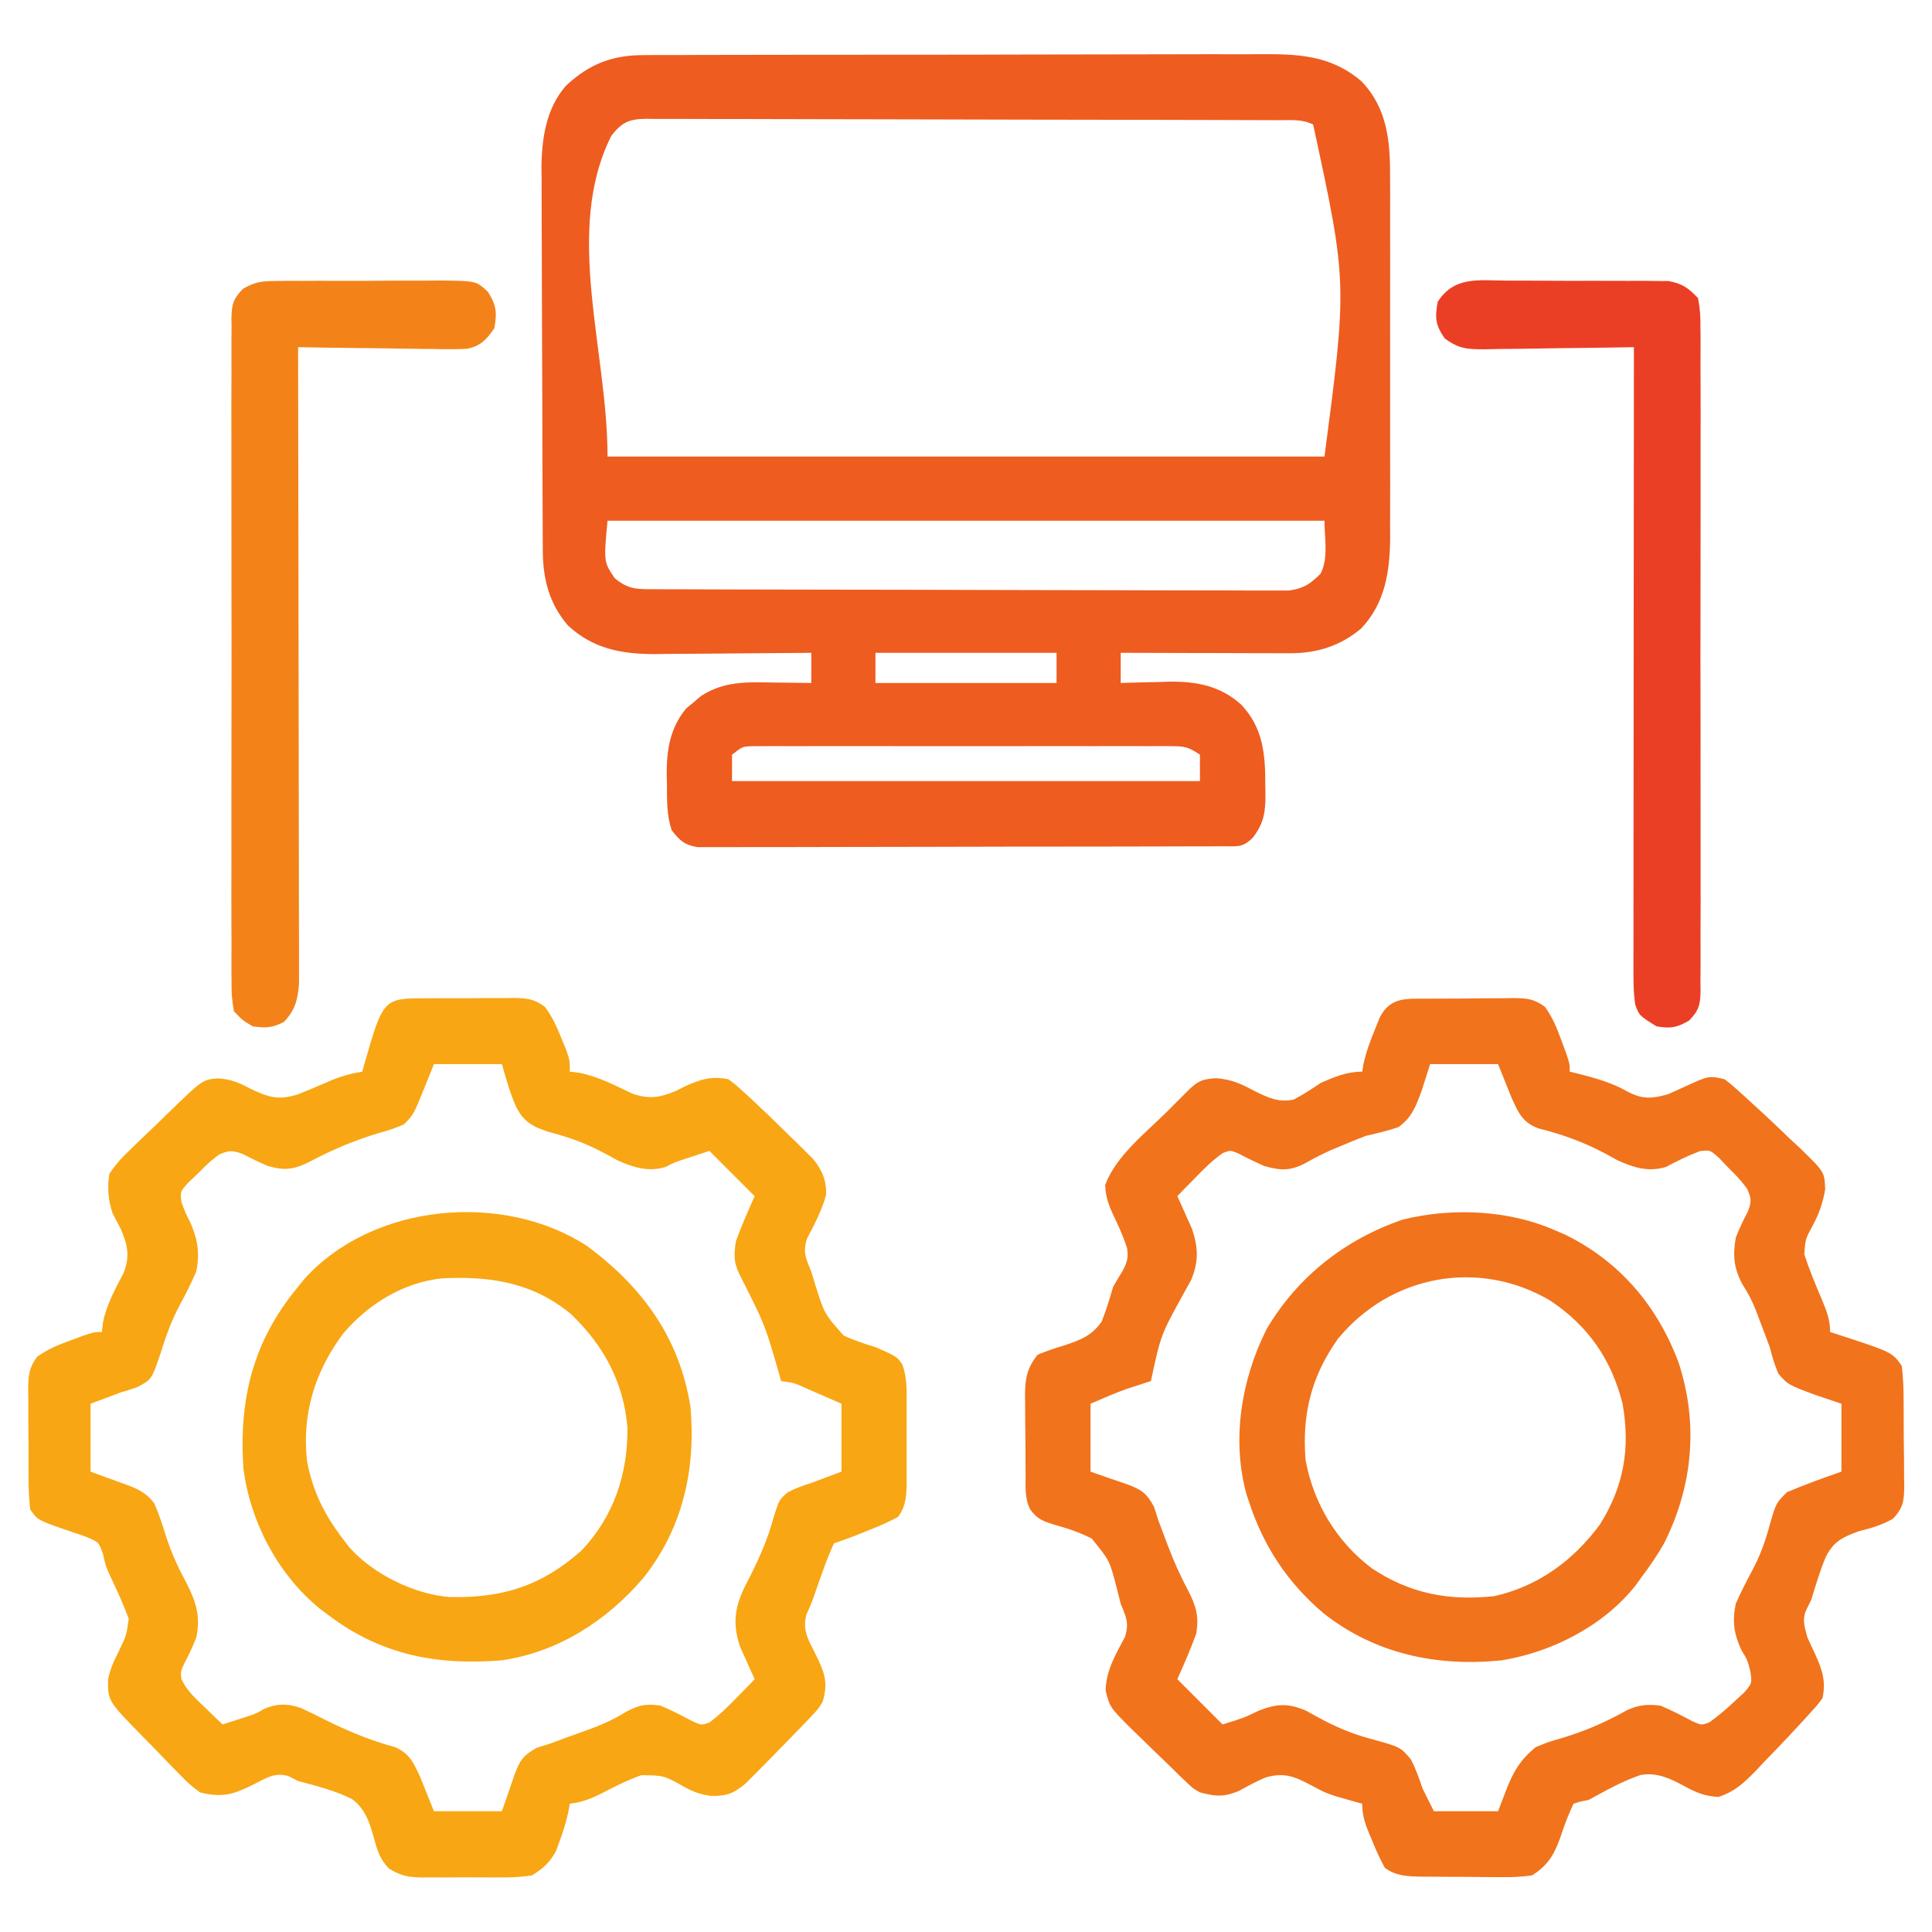 <?xml version="1.0" encoding="UTF-8"?>
<svg version="1.1" xmlns="http://www.w3.org/2000/svg" width="512" height="512">
<path d="M0 0 C0.758 -0.006 1.517 -0.012 2.298 -0.018 C4.824 -0.035 7.349 -0.03 9.874 -0.026 C11.692 -0.033 13.509 -0.041 15.326 -0.051 C20.252 -0.073 25.178 -0.076 30.103 -0.074 C34.221 -0.074 38.339 -0.083 42.456 -0.091 C52.174 -0.11 61.893 -0.113 71.611 -0.107 C81.623 -0.1 91.634 -0.123 101.646 -0.16 C110.253 -0.191 118.86 -0.202 127.468 -0.198 C132.604 -0.196 137.739 -0.201 142.874 -0.226 C147.707 -0.248 152.538 -0.246 157.371 -0.226 C159.139 -0.223 160.907 -0.228 162.675 -0.242 C172.972 -0.32 181.784 -0.083 189.978 6.952 C196.962 14.233 197.609 23.17 197.552 32.814 C197.56 34.474 197.56 34.474 197.568 36.168 C197.581 39.805 197.573 43.441 197.563 47.078 C197.565 49.62 197.568 52.161 197.571 54.703 C197.576 60.021 197.57 65.339 197.555 70.657 C197.539 76.783 197.544 82.908 197.561 89.033 C197.576 94.954 197.574 100.874 197.566 106.795 C197.564 109.302 197.566 111.808 197.573 114.315 C197.581 117.825 197.569 121.335 197.552 124.845 C197.558 125.871 197.565 126.896 197.571 127.952 C197.493 136.857 196.225 145.249 189.91 151.926 C184.417 156.547 178.216 158.526 171.12 158.508 C170.12 158.508 169.119 158.508 168.088 158.508 C167.015 158.503 165.942 158.497 164.836 158.492 C163.18 158.49 163.18 158.49 161.49 158.488 C157.965 158.482 154.44 158.47 150.914 158.457 C148.524 158.452 146.133 158.447 143.742 158.443 C137.883 158.432 132.024 158.415 126.164 158.394 C126.164 161.034 126.164 163.674 126.164 166.394 C126.753 166.373 127.342 166.353 127.949 166.331 C130.666 166.247 133.384 166.195 136.102 166.144 C137.491 166.094 137.491 166.094 138.908 166.043 C146.165 165.941 152.502 167.106 158.049 172.087 C163.919 178.21 164.51 185.387 164.477 193.519 C164.493 194.304 164.509 195.089 164.526 195.898 C164.53 200.581 164.135 203.564 161.164 207.394 C158.469 210.089 157.103 209.65 153.332 209.662 C151.469 209.675 151.469 209.675 149.568 209.688 C148.183 209.687 146.799 209.686 145.415 209.685 C143.963 209.691 142.511 209.698 141.059 209.705 C137.109 209.723 133.158 209.728 129.208 209.729 C125.912 209.731 122.617 209.738 119.322 209.745 C111.548 209.762 103.774 209.766 96.001 209.765 C87.976 209.764 79.953 209.785 71.928 209.817 C65.044 209.843 58.16 209.853 51.276 209.852 C47.162 209.852 43.049 209.857 38.935 209.878 C35.066 209.898 31.197 209.898 27.327 209.883 C25.907 209.881 24.486 209.886 23.066 209.898 C21.127 209.914 19.189 209.902 17.25 209.889 C15.623 209.891 15.623 209.891 13.962 209.892 C10.472 209.271 9.319 208.158 7.164 205.394 C5.801 201.305 5.94 197.491 5.914 193.207 C5.894 192.381 5.873 191.556 5.852 190.705 C5.81 184.075 6.712 178.396 10.996 173.152 C11.65 172.613 12.303 172.075 12.977 171.519 C13.623 170.965 14.268 170.411 14.934 169.84 C21.028 165.891 27.032 166.146 34.039 166.269 C35.014 166.278 35.988 166.287 36.992 166.297 C39.383 166.32 41.774 166.353 44.164 166.394 C44.164 163.754 44.164 161.114 44.164 158.394 C43.255 158.404 43.255 158.404 42.327 158.415 C35.983 158.481 29.64 158.526 23.296 158.559 C20.933 158.574 18.569 158.595 16.205 158.621 C12.797 158.657 9.389 158.674 5.981 158.687 C4.933 158.703 3.886 158.718 2.807 158.734 C-6.096 158.736 -13.655 157.365 -20.332 151.137 C-25.242 145.448 -26.945 138.901 -26.983 131.501 C-26.99 130.543 -26.997 129.584 -27.005 128.596 C-27.007 127.556 -27.01 126.516 -27.013 125.445 C-27.019 124.34 -27.026 123.235 -27.033 122.097 C-27.052 118.444 -27.064 114.79 -27.074 111.137 C-27.078 109.886 -27.082 108.636 -27.086 107.347 C-27.105 101.41 -27.12 95.472 -27.128 89.534 C-27.138 82.705 -27.164 75.877 -27.205 69.048 C-27.238 63.114 -27.25 57.179 -27.254 51.244 C-27.259 48.73 -27.271 46.216 -27.289 43.702 C-27.314 40.175 -27.313 36.648 -27.306 33.12 C-27.319 32.093 -27.331 31.065 -27.345 30.006 C-27.289 22.251 -26.16 14.219 -20.91 8.178 C-14.729 2.333 -8.443 -0.065 0 0 Z M-8.836 21.394 C-21.508 46.738 -9.836 78.059 -9.836 106.394 C52.864 106.394 115.564 106.394 180.164 106.394 C186.215 60.303 186.215 60.303 177.164 18.394 C174.245 16.935 171.317 17.246 168.117 17.247 C167.016 17.242 167.016 17.242 165.893 17.236 C163.421 17.225 160.949 17.221 158.477 17.217 C156.71 17.211 154.943 17.204 153.176 17.197 C148.366 17.18 143.556 17.17 138.746 17.161 C135.743 17.156 132.74 17.15 129.737 17.144 C120.349 17.125 110.96 17.11 101.571 17.102 C90.721 17.092 79.871 17.066 69.022 17.026 C60.643 16.996 52.264 16.981 43.885 16.977 C38.877 16.975 33.869 16.966 28.861 16.941 C24.152 16.918 19.442 16.913 14.732 16.924 C13.002 16.924 11.272 16.918 9.542 16.904 C7.182 16.887 4.825 16.893 2.465 16.907 C1.778 16.896 1.091 16.885 0.382 16.873 C-4.116 16.934 -6.098 17.824 -8.836 21.394 Z M-9.836 123.394 C-10.85 134.287 -10.85 134.287 -7.961 138.582 C-4.217 141.775 -1.751 141.526 3.129 141.542 C3.854 141.545 4.579 141.549 5.326 141.553 C7.768 141.564 10.21 141.568 12.652 141.571 C14.398 141.578 16.143 141.584 17.889 141.591 C22.641 141.609 27.394 141.619 32.146 141.628 C35.113 141.633 38.08 141.639 41.048 141.645 C50.327 141.664 59.606 141.678 68.886 141.687 C79.606 141.696 90.326 141.723 101.046 141.763 C109.327 141.793 117.607 141.808 125.887 141.811 C130.836 141.814 135.784 141.823 140.732 141.848 C145.387 141.871 150.041 141.875 154.696 141.865 C156.405 141.865 158.114 141.871 159.822 141.885 C162.155 141.902 164.486 141.895 166.819 141.882 C168.124 141.885 169.43 141.887 170.775 141.889 C174.726 141.312 176.364 140.183 179.164 137.394 C181.257 133.21 180.164 128.073 180.164 123.394 C117.464 123.394 54.764 123.394 -9.836 123.394 Z M61.164 158.394 C61.164 161.034 61.164 163.674 61.164 166.394 C77.004 166.394 92.844 166.394 109.164 166.394 C109.164 163.754 109.164 161.114 109.164 158.394 C93.324 158.394 77.484 158.394 61.164 158.394 Z M23.164 185.394 C23.164 187.704 23.164 190.014 23.164 192.394 C64.084 192.394 105.004 192.394 147.164 192.394 C147.164 190.084 147.164 187.774 147.164 185.394 C143.931 183.239 143.071 183.144 139.344 183.14 C138.351 183.135 137.359 183.129 136.336 183.123 C135.248 183.127 134.16 183.131 133.039 183.136 C131.893 183.132 130.746 183.129 129.565 183.125 C125.765 183.116 121.965 183.122 118.164 183.129 C115.53 183.127 112.896 183.125 110.262 183.123 C104.737 183.119 99.212 183.124 93.688 183.134 C87.299 183.145 80.91 183.141 74.522 183.13 C68.378 183.12 62.234 183.121 56.09 183.127 C53.474 183.128 50.858 183.126 48.243 183.122 C44.592 183.117 40.941 183.124 37.289 183.136 C35.657 183.13 35.657 183.13 33.993 183.123 C33 183.129 32.007 183.135 30.985 183.14 C29.689 183.142 29.689 183.142 28.368 183.143 C25.875 183.258 25.875 183.258 23.164 185.394 Z " fill="#EE5C20" transform="translate(170.836,14.606)"/>
<path d="M0 0 C0.808 -0.007 1.615 -0.013 2.447 -0.02 C4.154 -0.03 5.861 -0.035 7.569 -0.035 C10.179 -0.039 12.787 -0.075 15.396 -0.113 C17.056 -0.119 18.715 -0.123 20.375 -0.125 C21.544 -0.147 21.544 -0.147 22.736 -0.169 C26.266 -0.139 28.325 0.013 31.185 2.167 C33.203 4.956 34.323 7.73 35.504 10.961 C35.932 12.108 36.36 13.255 36.801 14.438 C37.754 17.336 37.754 17.336 37.754 19.336 C38.455 19.506 39.156 19.676 39.879 19.852 C44.544 21.043 48.799 22.202 53.004 24.586 C56.951 26.667 59.379 26.564 63.754 25.336 C65.283 24.668 66.804 23.979 68.316 23.273 C74.664 20.379 74.664 20.379 78.754 21.336 C80.457 22.62 80.457 22.62 82.344 24.32 C83.048 24.955 83.753 25.59 84.478 26.243 C85.229 26.934 85.98 27.624 86.754 28.336 C87.525 29.04 88.296 29.744 89.09 30.469 C91.508 32.708 93.883 34.986 96.254 37.273 C97.076 38.033 97.899 38.793 98.746 39.576 C105.28 45.931 105.28 45.931 105.445 50.547 C104.784 54.173 103.923 56.791 102.191 60.023 C100.203 63.665 100.203 63.665 99.91 67.691 C101.251 71.892 102.958 75.926 104.67 79.984 C105.887 82.932 106.754 85.113 106.754 88.336 C107.322 88.518 107.891 88.699 108.477 88.887 C123.244 93.694 123.244 93.694 125.754 97.336 C126.077 100.23 126.222 102.904 126.223 105.801 C126.23 106.63 126.238 107.46 126.246 108.315 C126.257 110.069 126.259 111.824 126.255 113.578 C126.254 116.261 126.296 118.941 126.34 121.623 C126.345 123.328 126.348 125.033 126.348 126.738 C126.364 127.539 126.38 128.341 126.397 129.166 C126.349 133.089 126.153 134.914 123.412 137.813 C120.42 139.527 117.649 140.289 114.316 141.148 C110.099 142.656 107.666 143.87 105.645 147.852 C104.066 151.595 102.922 155.449 101.754 159.336 C101.374 160.094 100.993 160.852 100.602 161.633 C99.203 164.443 99.965 166.348 100.754 169.336 C101.424 170.823 102.113 172.302 102.816 173.773 C104.676 177.893 105.668 180.768 104.754 185.336 C103.454 187.107 103.454 187.107 101.742 188.992 C100.79 190.042 100.79 190.042 99.82 191.114 C98.797 192.214 98.797 192.214 97.754 193.336 C97.075 194.07 96.397 194.804 95.698 195.56 C93.576 197.824 91.42 200.051 89.254 202.273 C88.533 203.04 87.813 203.806 87.07 204.596 C83.838 207.896 81.581 210.057 77.156 211.551 C73.76 211.336 71.59 210.547 68.616 208.934 C64.746 206.842 61.041 204.936 56.568 205.718 C51.673 207.358 47.269 209.866 42.754 212.336 C42.056 212.472 41.358 212.608 40.639 212.749 C39.706 213.039 39.706 213.039 38.754 213.336 C37.594 215.795 36.672 218.086 35.816 220.648 C34.07 225.878 32.58 229.334 27.754 232.336 C24.947 232.703 22.547 232.852 19.75 232.797 C18.61 232.796 18.61 232.796 17.446 232.794 C15.845 232.788 14.244 232.772 12.643 232.748 C10.196 232.711 7.75 232.707 5.303 232.707 C3.743 232.697 2.184 232.686 0.625 232.672 C-0.469 232.669 -0.469 232.669 -1.585 232.665 C-5.251 232.597 -8.223 232.538 -11.246 230.336 C-12.505 228.005 -13.527 225.842 -14.496 223.398 C-14.898 222.448 -14.898 222.448 -15.309 221.479 C-16.492 218.608 -17.246 216.469 -17.246 213.336 C-17.829 213.177 -18.411 213.019 -19.012 212.855 C-19.832 212.622 -20.651 212.389 -21.496 212.148 C-22.414 211.888 -23.332 211.628 -24.277 211.359 C-27.246 210.336 -27.246 210.336 -30.09 208.812 C-34.798 206.319 -37.597 204.858 -42.875 206.387 C-45.331 207.443 -47.572 208.646 -49.922 209.945 C-53.939 211.626 -56.072 211.433 -60.246 210.336 C-62.152 209.234 -62.152 209.234 -63.746 207.711 C-64.724 206.783 -64.724 206.783 -65.723 205.836 C-66.555 205.011 -67.388 204.186 -68.246 203.336 C-69.504 202.127 -70.761 200.919 -72.02 199.711 C-73.388 198.379 -74.755 197.046 -76.121 195.711 C-76.788 195.066 -77.455 194.42 -78.143 193.755 C-84.128 187.808 -84.128 187.808 -85.246 183.336 C-85.119 177.991 -82.572 173.738 -80.109 169.117 C-78.967 165.436 -79.809 163.875 -81.246 160.336 C-81.731 158.418 -81.731 158.418 -82.227 156.461 C-84.156 148.909 -84.156 148.909 -88.945 143.064 C-92.146 141.406 -95.42 140.349 -98.883 139.379 C-102.03 138.403 -103.329 137.917 -105.246 135.336 C-106.755 132.319 -106.43 129.19 -106.449 125.879 C-106.455 125.139 -106.461 124.399 -106.466 123.637 C-106.476 122.069 -106.482 120.501 -106.486 118.933 C-106.496 116.543 -106.527 114.154 -106.559 111.764 C-106.565 110.24 -106.57 108.715 -106.574 107.191 C-106.587 106.48 -106.599 105.768 -106.612 105.035 C-106.592 100.635 -106.033 97.788 -103.246 94.336 C-100.761 93.328 -98.425 92.528 -95.871 91.773 C-91.652 90.323 -88.916 89.284 -86.289 85.566 C-85.083 82.523 -84.163 79.477 -83.246 76.336 C-82.444 74.922 -81.614 73.523 -80.746 72.148 C-79.536 69.807 -79.191 68.726 -79.562 66.094 C-80.533 63.076 -81.795 60.276 -83.164 57.422 C-84.463 54.653 -85.24 52.47 -85.371 49.398 C-82.543 41.699 -74.657 35.59 -68.934 29.898 C-68.219 29.18 -67.504 28.461 -66.768 27.721 C-66.084 27.038 -65.4 26.356 -64.695 25.652 C-64.08 25.038 -63.465 24.424 -62.831 23.791 C-60.457 21.611 -59.334 21.343 -56.047 21.066 C-51.717 21.373 -49.241 22.616 -45.434 24.648 C-41.969 26.321 -39.298 27.561 -35.398 26.727 C-32.887 25.407 -30.595 23.923 -28.246 22.336 C-24.611 20.708 -21.276 19.336 -17.246 19.336 C-17.13 18.639 -17.014 17.941 -16.895 17.223 C-16.177 14.028 -15.113 11.177 -13.871 8.148 C-13.451 7.103 -13.031 6.058 -12.598 4.98 C-9.779 -0.534 -5.496 0.016 0 0 Z M0.754 17.336 C-0.391 20.925 -0.391 20.925 -1.559 24.586 C-3.016 28.539 -4.165 31.573 -7.672 34.047 C-10.507 35.007 -13.328 35.676 -16.246 36.336 C-18.325 37.128 -20.388 37.962 -22.434 38.836 C-23.431 39.251 -24.429 39.666 -25.457 40.094 C-27.914 41.188 -30.215 42.399 -32.559 43.711 C-36.463 45.687 -38.966 45.537 -43.246 44.336 C-45.58 43.276 -47.869 42.183 -50.133 40.98 C-52.215 40.134 -52.215 40.134 -54.188 40.902 C-56.94 42.819 -59.157 45.06 -61.496 47.461 C-62.834 48.826 -62.834 48.826 -64.199 50.219 C-64.875 50.917 -65.55 51.616 -66.246 52.336 C-65.885 53.121 -65.524 53.906 -65.152 54.715 C-64.688 55.765 -64.224 56.816 -63.746 57.898 C-63.282 58.931 -62.818 59.964 -62.34 61.027 C-60.677 66.057 -60.552 69.671 -62.602 74.59 C-63.206 75.682 -63.811 76.774 -64.434 77.898 C-70.634 89.113 -70.634 89.113 -73.246 101.336 C-73.815 101.518 -74.383 101.699 -74.969 101.887 C-75.741 102.138 -76.513 102.389 -77.309 102.648 C-78.063 102.892 -78.817 103.136 -79.594 103.387 C-82.867 104.558 -86.051 105.967 -89.246 107.336 C-89.246 113.276 -89.246 119.216 -89.246 125.336 C-84.455 127.024 -84.455 127.024 -79.643 128.655 C-75.758 130.115 -74.499 130.878 -72.414 134.656 C-71.836 136.478 -71.836 136.478 -71.246 138.336 C-70.647 139.908 -70.647 139.908 -70.035 141.512 C-69.651 142.547 -69.267 143.582 -68.871 144.648 C-67.289 148.838 -65.557 152.77 -63.434 156.711 C-61.321 160.896 -60.426 163.579 -61.246 168.336 C-62.745 172.435 -64.454 176.348 -66.246 180.336 C-62.286 184.296 -58.326 188.256 -54.246 192.336 C-48.592 190.576 -48.592 190.576 -44.746 188.711 C-39.957 186.829 -36.892 186.621 -32.125 188.691 C-31.031 189.296 -29.936 189.901 -28.809 190.523 C-24.33 192.954 -20.081 194.775 -15.161 196.108 C-7.11 198.307 -7.11 198.307 -4.297 201.656 C-3.038 204.188 -2.133 206.655 -1.246 209.336 C-0.256 211.316 0.734 213.296 1.754 215.336 C7.364 215.336 12.974 215.336 18.754 215.336 C19.476 213.459 20.198 211.582 20.941 209.648 C22.806 204.801 24.702 201.644 28.754 198.336 C32.102 196.965 32.102 196.965 35.816 195.898 C41.981 194.047 47.439 191.644 53.07 188.473 C56.266 187.119 58.309 186.956 61.754 187.336 C64.677 188.529 67.379 189.961 70.168 191.438 C72.649 192.578 72.649 192.578 74.789 191.75 C77.219 190.001 79.394 188.149 81.566 186.086 C82.377 185.338 83.188 184.591 84.023 183.82 C86.074 181.413 86.074 181.413 85.613 178.215 C84.844 175.26 84.844 175.26 83.191 172.523 C81.232 168.178 80.78 165.025 81.754 160.336 C83.045 157.414 84.453 154.599 85.98 151.793 C88.192 147.682 89.617 143.753 90.816 139.211 C92.432 133.658 92.432 133.658 95.316 130.773 C100.08 128.781 104.866 127.005 109.754 125.336 C109.754 119.396 109.754 113.456 109.754 107.336 C107.361 106.532 104.969 105.727 102.504 104.898 C95.584 102.28 95.584 102.28 93.043 99.391 C92.039 97.064 91.388 94.79 90.754 92.336 C89.943 90.119 89.108 87.911 88.254 85.711 C87.838 84.6 87.421 83.489 86.992 82.344 C85.97 79.861 84.907 77.813 83.441 75.586 C81.229 71.324 80.928 68.046 81.754 63.336 C82.69 60.915 83.742 58.661 84.977 56.379 C85.969 53.771 85.885 52.887 84.754 50.336 C82.641 47.633 82.641 47.633 80.004 45.023 C79.143 44.12 78.282 43.216 77.395 42.285 C74.958 40.067 74.958 40.067 72.199 40.41 C69.077 41.592 66.18 43.038 63.23 44.594 C58.589 45.985 54.778 44.799 50.465 42.848 C49.364 42.246 48.263 41.644 47.129 41.023 C41.378 37.959 35.747 35.945 29.398 34.355 C25.196 32.735 24.199 30.304 22.367 26.32 C21.163 23.326 19.958 20.331 18.754 17.336 C12.814 17.336 6.874 17.336 0.754 17.336 Z " fill="#F1731C" transform="translate(378.246,264.664)"/>
<path d="M0 0 C0.808 -0.005 1.615 -0.01 2.447 -0.016 C4.154 -0.022 5.861 -0.021 7.569 -0.012 C10.179 -0.004 12.787 -0.033 15.396 -0.064 C17.056 -0.066 18.715 -0.065 20.375 -0.062 C21.154 -0.074 21.934 -0.085 22.736 -0.097 C26.274 -0.051 28.329 0.11 31.185 2.283 C33.096 4.903 34.296 7.487 35.504 10.496 C35.932 11.539 36.36 12.582 36.801 13.656 C37.754 16.434 37.754 16.434 37.754 19.434 C38.6 19.534 39.445 19.635 40.316 19.738 C45.362 20.759 49.688 23.051 54.316 25.254 C58.877 26.819 61.689 26.304 66.062 24.461 C67.116 23.921 67.116 23.921 68.191 23.371 C72.311 21.511 75.186 20.52 79.754 21.434 C81.545 22.746 81.545 22.746 83.445 24.469 C84.146 25.103 84.846 25.737 85.567 26.39 C89.14 29.729 92.658 33.114 96.129 36.559 C96.839 37.248 97.549 37.938 98.281 38.648 C98.961 39.323 99.64 39.997 100.34 40.691 C100.949 41.291 101.558 41.891 102.185 42.508 C104.616 45.492 105.783 48.204 105.691 52.059 C104.533 56.231 102.65 59.838 100.617 63.652 C99.474 67.335 100.291 68.904 101.754 72.434 C102.309 74.261 102.309 74.261 102.875 76.125 C105.246 83.65 105.246 83.65 110.383 89.414 C113.145 90.636 115.857 91.586 118.754 92.434 C124.377 94.9 124.377 94.9 125.89 97.043 C127.098 100.386 127.04 103.613 127.02 107.121 C127.021 107.861 127.023 108.6 127.025 109.362 C127.027 110.922 127.023 112.482 127.015 114.042 C127.004 116.425 127.015 118.808 127.027 121.191 C127.026 122.71 127.023 124.228 127.02 125.746 C127.024 126.457 127.028 127.167 127.032 127.899 C126.997 131.539 126.936 134.432 124.754 137.434 C122.424 138.666 120.255 139.672 117.816 140.621 C117.183 140.881 116.549 141.141 115.896 141.408 C113.206 142.503 110.51 143.515 107.754 144.434 C106.591 146.999 105.61 149.469 104.691 152.121 C104.436 152.829 104.18 153.538 103.916 154.268 C103.413 155.668 102.922 157.073 102.445 158.482 C101.84 160.191 101.122 161.859 100.387 163.516 C99.493 167.636 100.827 169.714 102.691 173.434 C105.115 178.292 106.387 181.132 104.754 186.434 C103.652 188.242 103.652 188.242 102.129 189.871 C101.511 190.532 100.894 191.194 100.258 191.875 C99.432 192.719 98.605 193.564 97.754 194.434 C97.181 195.025 96.609 195.617 96.019 196.226 C94.044 198.263 92.057 200.288 90.066 202.309 C89.413 202.976 88.759 203.643 88.085 204.33 C87.457 204.96 86.828 205.589 86.18 206.238 C85.617 206.805 85.054 207.372 84.474 207.957 C81.342 210.646 79.423 211.446 75.254 211.371 C72.456 210.996 70.628 210.365 68.129 209 C62.744 205.948 62.744 205.948 56.731 205.872 C53.102 207.162 49.725 208.838 46.32 210.629 C43.304 212.155 41.067 213.012 37.754 213.434 C37.625 214.154 37.496 214.875 37.363 215.617 C36.769 218.364 35.995 220.868 35.004 223.496 C34.7 224.333 34.395 225.169 34.082 226.031 C32.361 229.144 30.752 230.497 27.754 232.434 C24.96 232.824 22.572 232.996 19.785 232.965 C19.027 232.969 18.269 232.972 17.488 232.976 C15.892 232.979 14.295 232.972 12.698 232.955 C10.261 232.934 7.827 232.955 5.391 232.98 C3.835 232.978 2.279 232.973 0.723 232.965 C-0.001 232.973 -0.726 232.981 -1.472 232.989 C-5.038 232.924 -7.114 232.516 -10.167 230.617 C-12.44 228.23 -13.151 226.201 -14.006 223.052 C-15.17 218.853 -16.327 214.803 -19.998 212.184 C-24.545 209.934 -29.354 208.704 -34.246 207.434 C-35.516 206.78 -35.516 206.78 -36.812 206.113 C-40.57 205.064 -42.709 206.665 -46.121 208.371 C-51.469 211.045 -54.399 211.877 -60.246 210.434 C-63.136 208.24 -63.136 208.24 -65.926 205.375 C-66.424 204.871 -66.922 204.366 -67.436 203.847 C-69.012 202.243 -70.566 200.62 -72.121 198.996 C-73.187 197.908 -74.255 196.822 -75.324 195.736 C-84.629 186.231 -84.629 186.231 -84.617 180.629 C-84.131 177.75 -82.97 175.487 -81.684 172.871 C-79.739 168.824 -79.739 168.824 -79.121 164.434 C-80.558 160.601 -82.217 156.902 -83.992 153.215 C-85.246 150.434 -85.246 150.434 -85.941 147.289 C-87.049 144.1 -87.049 144.1 -90.617 142.641 C-91.965 142.153 -93.321 141.688 -94.684 141.246 C-103.331 138.276 -103.331 138.276 -105.246 135.434 C-105.557 132.539 -105.69 129.864 -105.68 126.969 C-105.685 126.139 -105.69 125.309 -105.696 124.454 C-105.702 122.7 -105.701 120.946 -105.692 119.192 C-105.684 116.509 -105.712 113.829 -105.744 111.146 C-105.746 109.441 -105.745 107.736 -105.742 106.031 C-105.753 105.23 -105.765 104.429 -105.776 103.604 C-105.732 100.031 -105.588 97.889 -103.413 94.989 C-100.622 92.986 -97.845 91.862 -94.621 90.684 C-93.474 90.256 -92.327 89.828 -91.145 89.387 C-88.246 88.434 -88.246 88.434 -86.246 88.434 C-86.095 87.15 -86.095 87.15 -85.941 85.84 C-84.953 80.996 -82.683 77.02 -80.426 72.652 C-78.809 68.24 -79.401 65.409 -81.219 61.16 C-81.944 59.762 -82.673 58.366 -83.406 56.973 C-84.581 53.421 -84.864 50.105 -84.246 46.434 C-82.554 44.021 -81.177 42.393 -79.066 40.438 C-78.538 39.918 -78.01 39.399 -77.467 38.865 C-75.786 37.222 -74.079 35.61 -72.371 33.996 C-71.23 32.887 -70.091 31.775 -68.953 30.662 C-59.567 21.539 -59.567 21.539 -55.461 21.211 C-51.923 21.456 -49.918 22.34 -46.809 23.996 C-42.019 26.256 -39.461 27.081 -34.246 25.434 C-31.174 24.208 -28.134 22.939 -25.113 21.59 C-22.468 20.523 -20.054 19.886 -17.246 19.434 C-17.064 18.781 -16.883 18.129 -16.695 17.457 C-11.662 -0.044 -11.662 -0.044 0 0 Z M1.754 17.434 C0.609 20.28 0.609 20.28 -0.559 23.184 C-3.628 30.815 -3.628 30.815 -6.246 33.434 C-9.293 34.672 -9.293 34.672 -12.996 35.746 C-19.388 37.674 -25.251 40.149 -31.146 43.286 C-35.29 45.38 -37.791 45.726 -42.246 44.434 C-44.598 43.452 -46.828 42.331 -49.098 41.176 C-51.76 40.256 -52.673 40.291 -55.246 41.434 C-57.949 43.547 -57.949 43.547 -60.559 46.184 C-61.462 47.045 -62.366 47.906 -63.297 48.793 C-65.529 51.239 -65.529 51.239 -65.137 54.059 C-64.218 56.615 -64.218 56.615 -62.684 59.684 C-60.819 64.06 -60.264 67.739 -61.246 72.434 C-62.512 75.334 -63.892 78.127 -65.406 80.906 C-67.739 85.218 -69.257 89.365 -70.684 94.059 C-73.087 101.089 -73.087 101.089 -77.059 103.121 C-78.44 103.601 -79.84 104.03 -81.246 104.434 C-83.886 105.424 -86.526 106.414 -89.246 107.434 C-89.246 113.374 -89.246 119.314 -89.246 125.434 C-84.452 127.202 -84.452 127.202 -79.643 128.932 C-76.4 130.179 -74.575 131.018 -72.379 133.793 C-71.217 136.502 -70.275 139.171 -69.434 141.996 C-68.01 146.504 -66.252 150.47 -63.996 154.621 C-61.37 159.74 -59.979 163.725 -61.246 169.434 C-62.194 171.845 -63.236 174.112 -64.469 176.391 C-65.373 178.371 -65.373 178.371 -65.184 180.367 C-63.787 183.446 -61.608 185.352 -59.184 187.684 C-57.805 189.022 -57.805 189.022 -56.398 190.387 C-55.688 191.062 -54.978 191.738 -54.246 192.434 C-52.828 191.979 -51.412 191.52 -49.996 191.059 C-49.207 190.803 -48.418 190.548 -47.605 190.285 C-45.262 189.516 -45.262 189.516 -43.324 188.332 C-39.879 186.842 -36.908 186.821 -33.366 188.127 C-31.254 189.093 -29.188 190.123 -27.121 191.184 C-21.045 194.197 -15.134 196.656 -8.566 198.449 C-4.67 200.102 -3.582 202.703 -1.859 206.449 C-0.655 209.444 0.549 212.439 1.754 215.434 C7.694 215.434 13.634 215.434 19.754 215.434 C21.442 210.642 21.442 210.642 23.073 205.831 C24.507 202.016 25.282 200.697 28.969 198.637 C30.842 198.041 30.842 198.041 32.754 197.434 C34.069 196.951 35.381 196.463 36.691 195.969 C38.723 195.229 40.756 194.495 42.793 193.771 C46.219 192.518 49.279 191.176 52.379 189.242 C56.015 187.294 57.713 186.859 61.754 187.434 C64.677 188.627 67.379 190.059 70.168 191.535 C72.64 192.664 72.64 192.664 74.762 191.902 C77.438 189.929 79.684 187.69 82.004 185.309 C82.896 184.399 83.788 183.488 84.707 182.551 C85.382 181.852 86.058 181.153 86.754 180.434 C86.393 179.649 86.032 178.864 85.66 178.055 C85.196 177.004 84.732 175.954 84.254 174.871 C83.79 173.839 83.326 172.806 82.848 171.742 C80.771 165.461 81.536 161.123 84.395 155.382 C84.944 154.325 84.944 154.325 85.504 153.246 C88.095 148.088 90.241 143.22 91.754 137.621 C93.226 132.895 93.226 132.895 95.488 130.918 C97.568 129.838 99.516 129.132 101.754 128.434 C105.714 126.949 105.714 126.949 109.754 125.434 C109.754 119.494 109.754 113.554 109.754 107.434 C107.485 106.444 105.216 105.454 102.879 104.434 C102.166 104.12 101.454 103.807 100.719 103.484 C97.36 101.947 97.36 101.947 93.754 101.434 C93.595 100.863 93.437 100.291 93.273 99.703 C89.525 86.636 89.525 86.636 83.441 74.559 C81.321 70.633 81.101 68.862 81.754 64.434 C83.244 60.33 84.961 56.422 86.754 52.434 C82.794 48.474 78.834 44.514 74.754 40.434 C73.372 40.887 71.99 41.341 70.566 41.809 C69.74 42.079 68.914 42.35 68.062 42.629 C65.664 43.418 65.664 43.418 63.129 44.684 C58.675 46.09 54.663 44.839 50.5 42.98 C49.408 42.388 48.316 41.795 47.191 41.184 C42.263 38.511 37.721 36.845 32.254 35.434 C27.904 34.011 25.633 32.817 23.543 28.789 C21.871 25.071 20.93 21.413 19.754 17.434 C13.814 17.434 7.874 17.434 1.754 17.434 Z " fill="#F8A613" transform="translate(113.246,264.566)"/>
<path d="M0 0 C0.927 0.401 1.854 0.802 2.809 1.215 C17.276 8.295 27.329 20.215 32.875 35.188 C38.134 51.381 36.629 67.806 29 83 C27.19 86.166 25.198 89.092 23 92 C22.523 92.665 22.046 93.33 21.555 94.016 C13.106 104.799 -0.6 111.81 -14 114 C-31.099 115.762 -47.616 112.346 -61.312 101.484 C-70.77 93.459 -77.143 83.784 -81 72 C-81.226 71.319 -81.451 70.639 -81.684 69.938 C-85.673 55.412 -82.993 39.438 -76.312 26.188 C-68.077 12.261 -55.426 2.363 -40.188 -2.812 C-27.242 -6.017 -12.197 -5.352 0 0 Z M-57.434 28.797 C-64.516 38.759 -67.002 48.893 -66 61 C-63.849 72.511 -57.761 82.595 -48.438 89.625 C-38.306 96.364 -28.068 98.279 -16 97 C-4.301 94.361 4.932 87.552 12 78 C18.368 67.867 20.073 57.752 18 46 C15.046 34.262 8.925 25.428 -1.133 18.695 C-20.028 7.523 -43.439 11.782 -57.434 28.797 Z " fill="#F1731C" transform="translate(412,326)"/>
<path d="M0 0 C14.692 10.892 24.54 24.42 27.371 42.758 C28.763 59.224 25.335 74.67 14.926 87.855 C5.289 99.2 -7.656 107.566 -22.629 109.758 C-39.86 111.153 -54.588 108.38 -68.629 97.758 C-69.719 96.94 -69.719 96.94 -70.832 96.105 C-81.916 87.116 -89.298 73.097 -91.113 58.996 C-92.357 40.608 -88.641 25.215 -76.629 10.758 C-75.848 9.789 -75.848 9.789 -75.051 8.801 C-56.96 -11.437 -22.26 -14.548 0 0 Z M-64.594 23.043 C-72.139 33.108 -75.688 44.447 -74.258 57.02 C-72.72 65.091 -69.609 71.263 -64.629 77.758 C-64.127 78.415 -63.626 79.073 -63.109 79.75 C-56.85 86.881 -45.828 92.303 -36.379 92.996 C-22.49 93.271 -12.187 90.099 -1.629 80.758 C6.992 71.827 10.794 60.284 10.645 48.078 C9.651 36.017 4.293 26.208 -4.379 17.945 C-14.469 9.609 -25.805 7.887 -38.449 8.536 C-48.745 9.585 -57.955 15.322 -64.594 23.043 Z " fill="#F8A613" transform="translate(155.629,330.242)"/>
<path d="M0 0 C1.291 -0.002 2.581 -0.005 3.911 -0.007 C6.638 -0.01 9.364 0.004 12.091 0.032 C15.579 0.066 19.064 0.06 22.552 0.041 C25.889 0.028 29.225 0.046 32.562 0.062 C34.436 0.055 34.436 0.055 36.348 0.047 C37.512 0.063 38.677 0.079 39.877 0.095 C41.41 0.105 41.41 0.105 42.974 0.114 C46.671 0.792 48.169 1.927 50.781 4.629 C51.285 7.376 51.459 9.512 51.416 12.258 C51.424 13.031 51.432 13.803 51.44 14.599 C51.46 17.189 51.444 19.779 51.428 22.369 C51.435 24.225 51.444 26.081 51.455 27.938 C51.478 32.981 51.469 38.024 51.453 43.067 C51.44 48.341 51.452 53.615 51.46 58.889 C51.469 67.746 51.457 76.603 51.433 85.46 C51.406 95.706 51.415 105.951 51.442 116.196 C51.465 124.987 51.468 133.777 51.455 142.568 C51.447 147.821 51.446 153.073 51.463 158.326 C51.477 163.264 51.467 168.202 51.438 173.14 C51.432 174.954 51.434 176.768 51.445 178.582 C51.458 181.055 51.441 183.526 51.416 186 C51.427 186.721 51.438 187.442 51.45 188.185 C51.377 191.893 51.04 193.36 48.429 196.074 C45.167 197.989 43.506 198.25 39.781 197.629 C35.208 194.783 35.208 194.783 34.152 191.926 C33.648 188.803 33.659 185.783 33.661 182.618 C33.66 181.912 33.659 181.207 33.658 180.479 C33.657 178.115 33.662 175.75 33.668 173.386 C33.668 171.691 33.668 169.995 33.667 168.3 C33.667 163.697 33.673 159.094 33.68 154.492 C33.686 149.682 33.687 144.872 33.688 140.062 C33.691 130.953 33.699 121.844 33.709 112.735 C33.72 102.365 33.726 91.995 33.731 81.625 C33.741 60.293 33.759 38.961 33.781 17.629 C33.204 17.64 32.626 17.651 32.031 17.663 C26.012 17.773 19.994 17.849 13.975 17.904 C11.73 17.929 9.484 17.963 7.239 18.006 C4.009 18.067 0.781 18.095 -2.449 18.117 C-3.451 18.143 -4.454 18.169 -5.486 18.195 C-10.198 18.197 -12.471 18.181 -16.353 15.317 C-18.824 11.756 -18.978 9.878 -18.219 5.629 C-13.857 -1.193 -7.454 -0.079 0 0 Z " fill="#EB3F25" transform="translate(399.219,74.371)"/>
<path d="M0 0 C1.165 -0.016 2.329 -0.032 3.529 -0.048 C4.778 -0.043 6.028 -0.038 7.314 -0.033 C9.25 -0.042 9.25 -0.042 11.225 -0.052 C13.952 -0.062 16.679 -0.058 19.406 -0.043 C22.893 -0.026 26.379 -0.049 29.866 -0.084 C33.203 -0.112 36.54 -0.102 39.877 -0.095 C41.126 -0.109 42.375 -0.122 43.662 -0.136 C53.288 -0.032 53.288 -0.032 56.383 2.854 C58.666 6.426 58.839 8.371 58.096 12.533 C56.047 15.485 54.448 17.275 50.827 17.967 C47.98 18.113 45.176 18.095 42.326 18.022 C41.29 18.015 40.254 18.008 39.186 18 C35.885 17.972 32.584 17.91 29.283 17.846 C27.042 17.821 24.8 17.798 22.559 17.778 C17.07 17.723 11.583 17.639 6.096 17.533 C6.098 18.415 6.099 19.297 6.101 20.206 C6.145 41.655 6.179 63.103 6.199 84.552 C6.21 94.925 6.224 105.297 6.247 115.67 C6.267 124.71 6.279 133.75 6.284 142.789 C6.286 147.577 6.293 152.364 6.307 157.151 C6.321 161.656 6.325 166.162 6.322 170.667 C6.322 172.321 6.326 173.975 6.334 175.629 C6.344 177.887 6.342 180.144 6.336 182.402 C6.338 183.666 6.34 184.93 6.342 186.232 C6.031 190.404 5.273 193.314 2.346 196.346 C-0.683 197.945 -2.518 198.017 -5.904 197.533 C-8.556 195.983 -8.556 195.983 -10.904 193.533 C-11.408 190.786 -11.582 188.651 -11.539 185.904 C-11.547 185.132 -11.555 184.359 -11.563 183.564 C-11.583 180.973 -11.567 178.384 -11.551 175.793 C-11.558 173.937 -11.567 172.081 -11.578 170.225 C-11.601 165.181 -11.592 160.138 -11.576 155.095 C-11.563 149.821 -11.575 144.547 -11.583 139.273 C-11.592 130.416 -11.58 121.559 -11.556 112.702 C-11.529 102.457 -11.538 92.212 -11.565 81.967 C-11.588 73.176 -11.591 64.385 -11.578 55.594 C-11.57 50.342 -11.569 45.089 -11.586 39.836 C-11.6 34.898 -11.59 29.961 -11.561 25.023 C-11.555 23.209 -11.557 21.394 -11.568 19.58 C-11.581 17.107 -11.564 14.636 -11.539 12.163 C-11.55 11.442 -11.562 10.721 -11.573 9.978 C-11.5 6.261 -11.165 4.803 -8.54 2.089 C-5.441 0.26 -3.582 0.022 0 0 Z " fill="#F38319" transform="translate(72.904,74.467)"/>
</svg>

